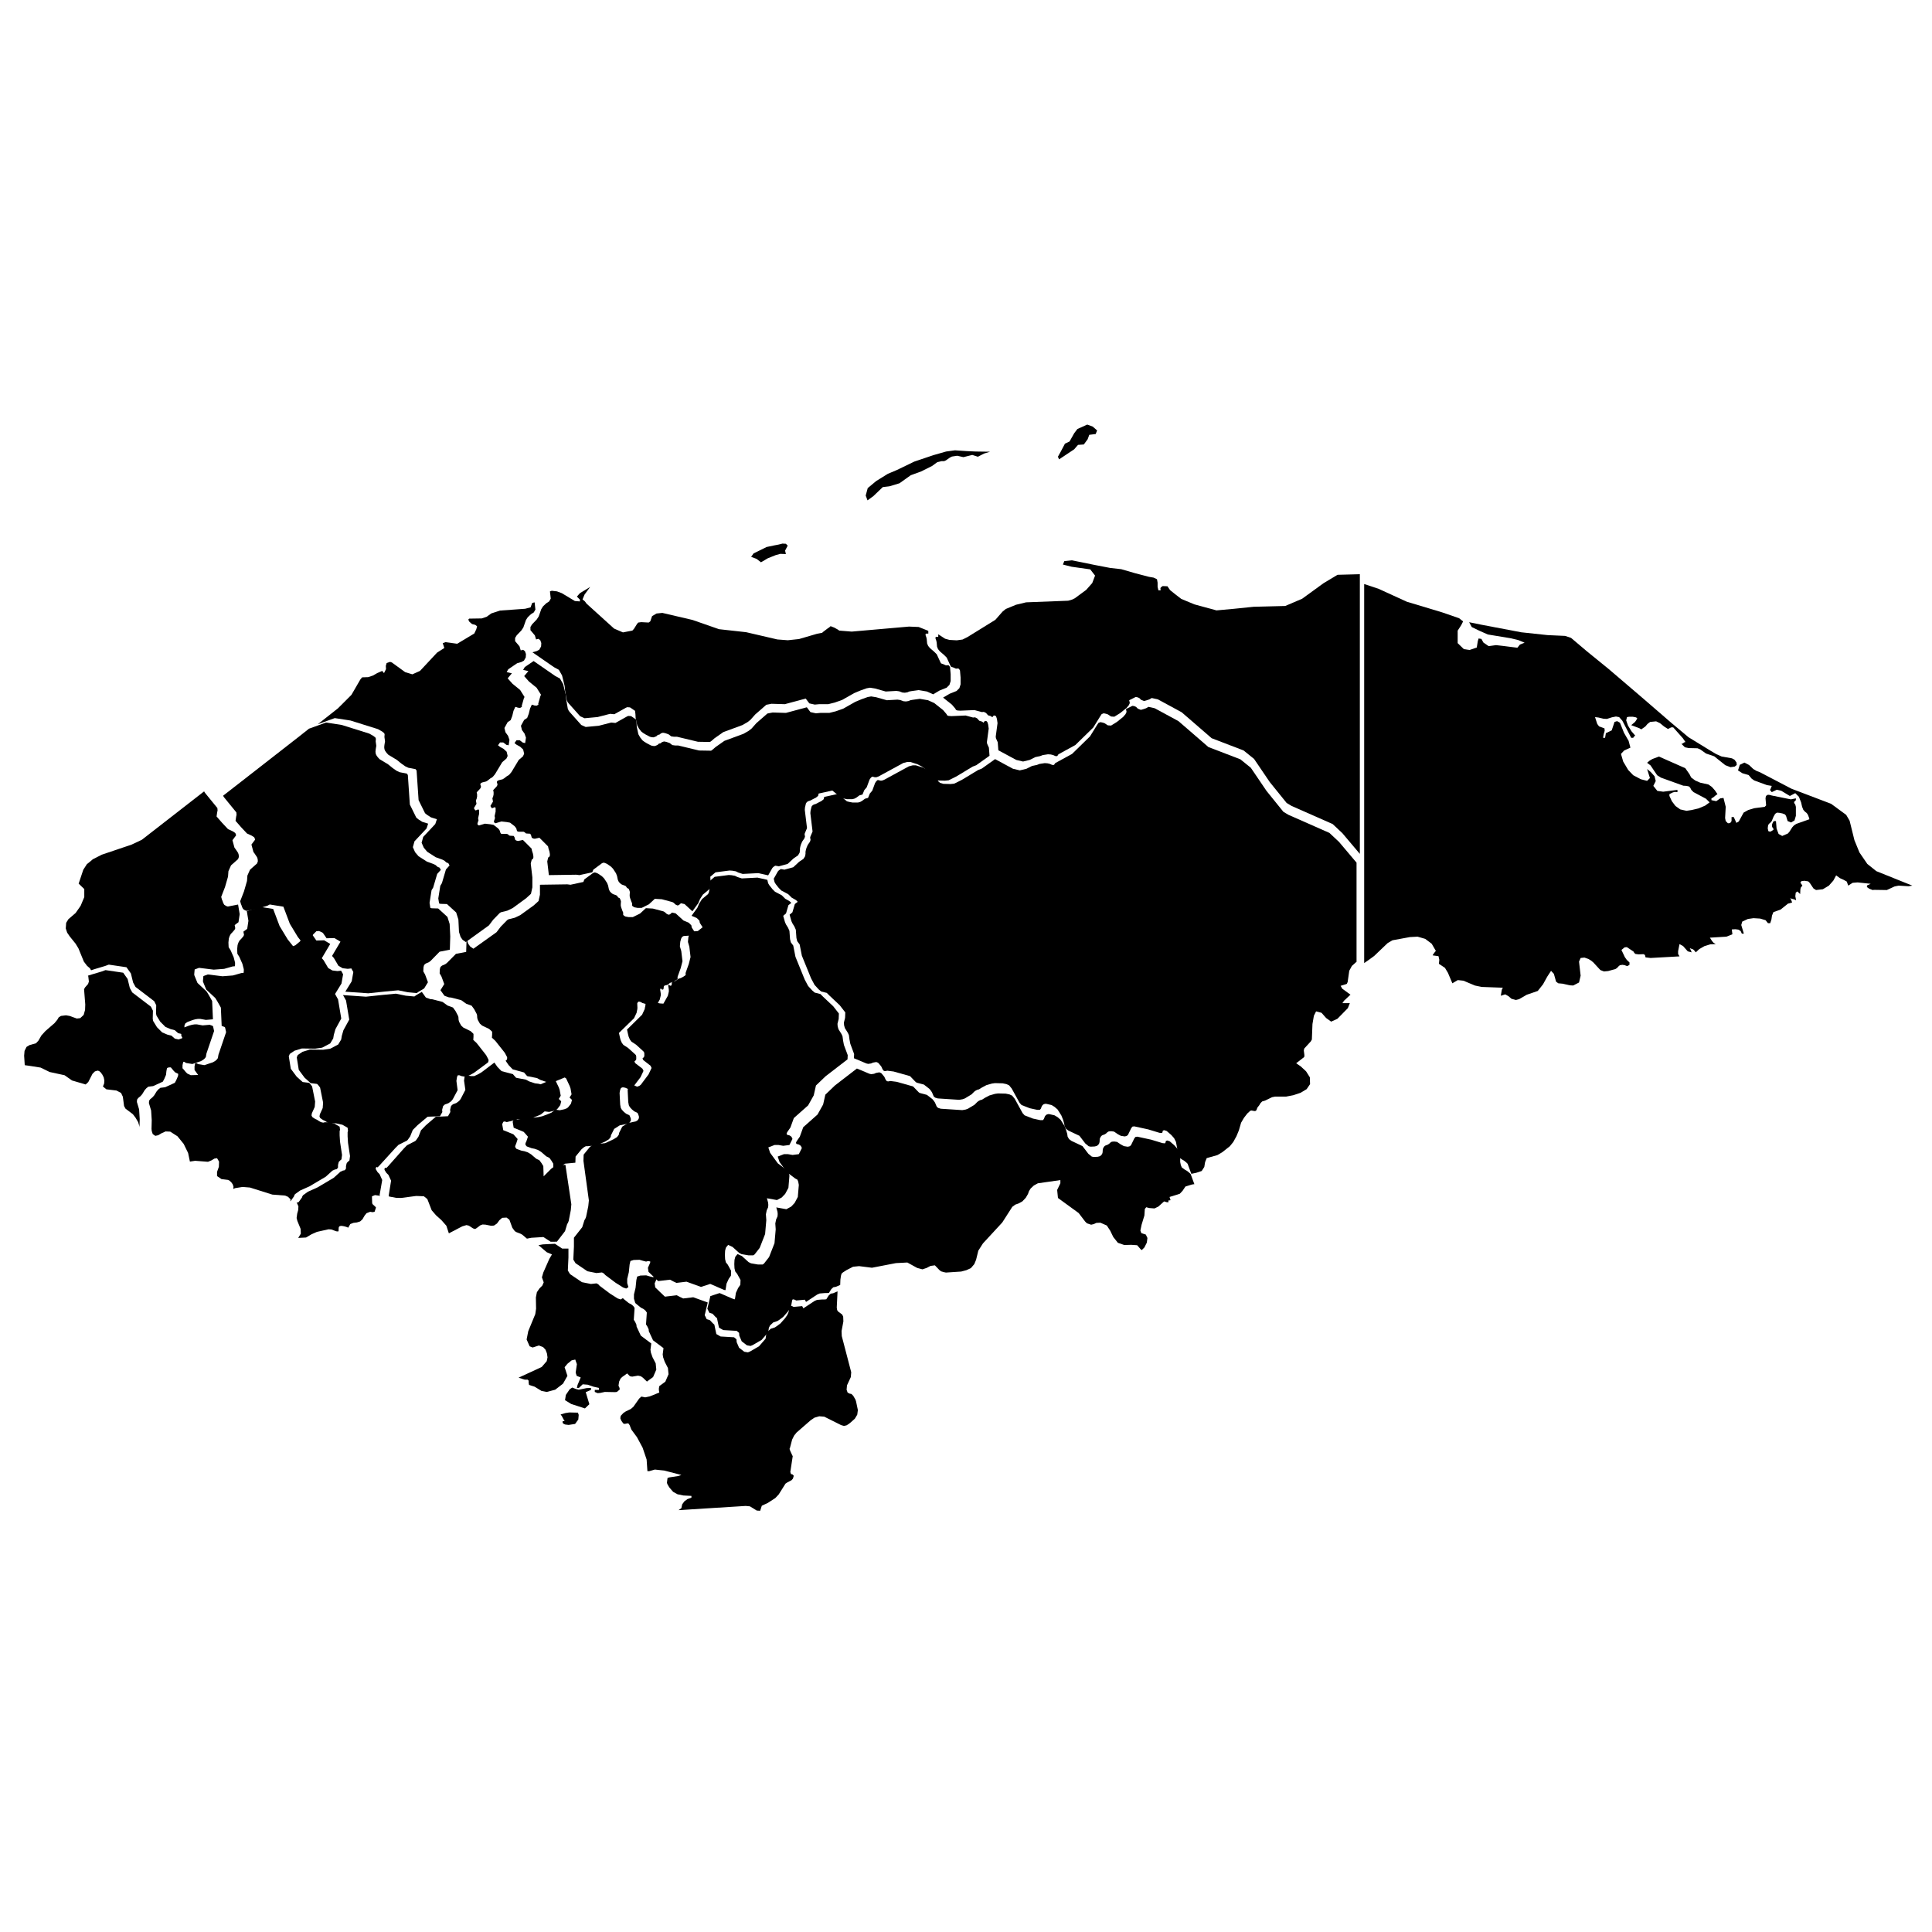 <?xml version="1.0" encoding="UTF-8"?>
<svg id="Capa_1" xmlns="http://www.w3.org/2000/svg" baseProfile="tiny" version="1.2" viewBox="0 0 8192 8192">
  <!-- Generator: Adobe Illustrator 29.5.1, SVG Export Plug-In . SVG Version: 2.1.0 Build 141)  -->
  <path id="HNOC" d="M372.3,4137.28l18.74-5.95,40.08-11.95,16.18-5.95,75.04,11.06,18.74,26.41,9.39,38.36,10.23,18.74,79.27,60.53,8.51,17.06-.84,34.08,1.72,9.39,16.18,26.41,22.18,22.18,22.18,9.39,17.06,4.28,14.51,12.79,15.34,3.39,12.79-4.28,3.39-1.72-.84-4.28-3.39-4.28v-5.11l-.84-15.34,4.28-10.23,9.39-5.95,20.46-7.67,11.95-3.39,11.06-1.72h10.23l23.85,4.28,29.85-2.56,11.95,4.28,2.56,2.56,4.28,19.62-32.41,95.5-2.56,14.51-4.28,5.95-6.84,5.95-10.23,5.95-35.8,11.95-26.41-4.28-8.51-5.11h-2.56l-1.72,2.56-2.56,11.95v15.34l15.34,21.29-31.52.84-14.51-6.84-6.84-6.84-11.95-14.51h-8.51l-7.67,2.56-2.56,12.79-1.72,16.18-7.67,17.9-5.95,11.06-40.91,18.74-20.46,2.56-7.67,5.95-7.67,8.51-11.06,17.9-7.67,8.51-8.51,6.84-5.11,6.84-.84,10.23,9.39,31.52,2.56,40.91-.84,34.96-.84-5.95-5.11-16.18-11.06-18.74-11.06-14.51-31.52-23.85-5.95-11.06-5.11-39.19-7.67-16.18-19.62-10.23-42.63-5.11-14.51-11.95,5.11-12.79.84-12.79-2.56-12.79-5.95-11.95-6.84-9.39-6.84-5.95-6.84-1.72-11.06,3.39-10.23,10.23-17.9,34.96-11.06,10.23-57.98-17.06-31.52-22.18-63.09-13.62-38.36-18.74-48.59-7.67-18.74-2.56-2.56-40.08,1.72-20.46,8.51-17.06,12.79-7.67,27.29-7.67,10.23-11.06,12.79-22.18,17.06-18.74,38.36-33.24,11.95-14.51,5.95-10.23,9.39-5.95,21.29-2.56,15.34,2.56,30.69,11.06,14.51-1.72,14.51-13.62,5.95-21.29.84-23.02-5.11-64.77,4.28-7.67,12.79-14.51,3.39-10.23-2.56-22.18-1.72-2.56h0l-.23.09v.02Z"/>
  <path id="HNLE" d="M642.52,4784.7l.84-34.96-2.56-40.91-9.39-31.52.84-10.23,5.11-6.84,8.51-6.84,7.67-8.51,11.06-17.9,7.67-8.51,7.67-5.95,20.46-2.56,40.91-18.74,5.95-11.06,7.67-17.9,1.72-16.18,2.56-12.79,7.67-2.56h8.51l11.95,14.51,6.84,6.84,14.51,6.84,31.52-.84-15.34-21.29v-15.34l2.56-11.95,1.72-2.56h2.56l8.51,5.11,26.41,4.28,35.8-11.95,10.23-5.95,6.84-5.95,4.28-5.95,2.56-14.51,32.41-95.5-4.28-19.62-2.56-2.56-11.95-4.28-3.39-77.6-15.34-27.29-8.51-13.62-38.36-35.8-13.62-33.24v-5.11l1.72-18.74,18.74-6.84,62.21,7.67,44.31-3.39,35.8-10.23,9.39-.84.84-7.67v-7.67l-5.95-23.02-12.79-28.97-8.51-13.62-.84-19.62,1.72-17.06,3.39-10.23,5.11-9.39,6.84-6.84,9.39-11.06,2.56-5.95-2.56-13.62,16.18-11.95,5.11-34.08-6.84-40.91,44.31-13.62,9.39-5.11,57.98,9.39,27.29,72.48,34.08,56.26,23.02,28.97,9.39-3.39,19.62-16.18,12.79-20.46,13.62-13.62,11.06-.84,13.62,5.95,3.39,2.56,15.34,22.18,33.24-.84,25.57,15.34-35.8,60.53,7.67,8.51,19.62,33.24,17.9,10.23,21.29,2.56,15.34-1.72,8.51,15.34-6.84,39.19-27.29,44.31,12.79,23.02,13.62,80.99-24.73,45.19-6.84,23.85-2.56,15.34-12.79,21.29-34.08,17.9-29.85,4.28-56.26-.84-30.69,9.39-20.46,13.62-4.28,10.23,8.51,52.86,24.73,33.24,25.57,23.02,27.29,3.39,4.28,4.28,8.51,11.06,12.79,63.93-1.72,23.02-11.95,26.41-1.72,9.39,3.39,6.84,5.95,4.28,6.84,4.28,7.67,3.39,7.67,5.11,7.67,4.28,5.95,1.72,5.11.84,5.95-1.72h13.62l27.29,5.95,22.18,12.79,1.72,13.62-1.72,5.11v17.9l1.72,27.29,8.51,56.26-2.56,18.74-4.28,3.39-6.84,6.84-1.72,5.95-1.72,7.67v10.23l-3.39,5.11-3.39,2.56-5.95.84-11.06,5.11-28.13,25.57-69.04,40.91-40.08,17.9-21.29,15.34-3.39,5.95-.84,3.39-13.62,18.74-2.56,1.72v-.84l.84-2.56.84-4.28-11.06-11.06-11.95-5.11-54.54-4.28-94.61-29.85-31.52-2.56-31.52,5.11-7.67,3.39v-2.56l.84-6.84-3.39-10.23-5.95-8.51-8.51-7.67-5.95-2.56-27.29-3.39-18.74-12.79v-17.9l7.67-21.29.84-22.18-8.51-14.51-11.06,1.72-12.79,7.67-14.51,5.95-54.54-4.28-22.18,3.39-7.67-36.64-18.74-38.36-26.41-32.41-30.69-19.62-19.62-.84-17.06,7.67-14.51,8.51-11.95,2.56-11.06-7.67-4.28-13.62-.84-10.23h0l.08-.09.04.06Z"/>
  <path id="HNIN" d="M1264.3,5097.97l2.56-1.72,13.62-18.74.84-3.39,3.39-5.95,21.29-15.34,40.08-17.9,69.04-40.91,28.13-25.57,11.06-5.11,5.95-.84,3.39-2.56,3.39-5.11v-10.23l1.72-7.67,1.72-5.95,6.84-6.84,4.28-3.39,2.56-18.74-8.51-56.26-1.72-27.29v-17.9l1.72-5.11-1.72-13.62-22.18-12.79-27.29-5.95h-13.62l-5.95,1.72-5.11-.84-5.95-1.72-7.67-4.28-7.67-5.11-7.67-3.39-6.84-4.28-5.95-4.28-3.39-6.84,1.72-9.39,11.95-26.41,1.72-23.02-12.79-63.93-8.51-11.06-4.28-4.28-27.29-3.39-25.57-23.02-24.73-33.24-8.51-52.86,4.28-10.23,20.46-13.62,30.69-9.39,56.26.84,29.85-4.28,34.08-17.9,12.79-21.29,2.56-15.34,6.84-23.85,24.73-45.19-13.62-80.99-12.79-23.02,97.17,6.84,72.48-7.67,54.54-5.11,41.75,8.51,36.64,3.39,8.51-5.95,23.02-13.62,17.06,23.85,6.84,2.56,11.95,4.28,9.39.84,42.63,11.06,21.29,15.34,23.02,8.51,11.06,15.34,10.23,19.62,1.72,5.11.84,12.79,2.56,8.51,8.51,15.34,9.39,8.51,29.85,14.51,7.67,6.84,5.11,5.11v12.79l-.84,12.79,14.51,13.62,40.08,51.14,9.39,17.9.84,4.28-.84,4.28-.84,3.39-5.11,4.28-55.42,40.91-15.34,8.51-15.34,6.84h-12.79l-9.39-1.72-8.51-3.39h-6.84l-3.39,6.84-2.56,17.06,5.11,39.19-20.46,38.36-6.84,8.51-11.95,8.51-14.51,5.11-7.67,6.84-4.28,16.18.84,9.39-10.23,17.9-51.98,1.72-42.63,35.8-20.46,20.46-11.06,27.29-10.23,14.51-3.39,3.39-35.8,17.9-12.79,12.79-68.21,75.04-7.67,7.67-4.28-1.72-3.39,3.39v5.95l7.67,12.79,8.51,8.51,11.06,24.73-11.06,63.93,1.72,2.56v.84l-2.56-.84-18.74-2.56-12.79,5.11v4.28l.84,25.57,2.56,4.28,11.06,10.23,2.56,3.39-5.95,17.9-8.51,1.72-10.23-1.72-15.34,5.95-7.67,9.39-5.11,8.51-4.28,7.67-10.23,9.39-13.62,4.28-14.51,1.72-13.62,5.11-8.51,15.34-8.51-3.39-9.39-2.56-10.23-1.72-7.67.84-4.28,4.28-.84,7.67v7.67l-1.72,3.39-8.51-.84-20.46-7.67-11.95-.84-49.42,11.06-23.02,10.23-23.02,13.62-33.24,1.72,11.06-17.9-.84-20.46-13.62-33.24-3.39-12.79,2.56-18.74,4.28-15.34.84-15.34-5.95-13.62-1.72-3.39,5.11.84,1.72-.84h0l-.18-.15h0Z"/>
  <path id="HNLP" d="M1649.8,5073.72v-.84s-1.76-2.54-1.76-2.54l10.25-64.06-11.37-24.59-8.62-8.4-7.83-12.69-.08-5.95,3.35-3.43,4.3,1.67,7.57-7.77,67.26-75.89,12.63-12.95,35.57-18.35,3.35-3.43,10.05-14.64,10.72-27.43,20.2-20.72,42.18-36.33,51.95-2.38,10-18.03-.96-9.38,4.08-16.23,7.58-6.94,14.44-5.29,11.84-8.66,6.73-8.6,19.97-38.61-5.6-39.12,2.34-17.09,3.3-6.88,6.84-.09,8.55,3.28,9.41,1.6,12.79-.16,15.25-7.03,15.23-8.7,54.9-41.61,13.03,18.58,17.28,17.68,48.76,13.01,1.75,2.54,11.22,12.65,3.4.8,38.45,7.19,13.72,7.5,24.84,8.2,13.64,1.55,10.26,2.43,55.13-23.72,6,4.2,15.76,33.04,3.52,10.19,4.59,24.67-8.34,13.73,10.36,10.1-4.08,16.23-11.76,15.49-5.06,4.34-11.01,4.42-19.56,4.53-18.77-2.32-16.02,12.99-11.88,5.26-26.28,10.56-15.3,3.58-19.59,2.81-25.59-1.4-45.89,11.64-7.7-2.46-5.11.06-2.53,2.59-4.17,8.56,4.6,25.51,42.85,17.36,18.16,20.23-6.58,20.54-2.5,5.14-1.64,5.97,1.78,5.09,4.34,5.06,20.56,7.41,12.82,2.4,14.57,4.93,13.73,8.34,21.52,18.47,13.71,6.67,8.66,11.84,7.83,12.69,1.39,43.46,32.01-31.93,16.03-12.15,44.25-4.84,25.14,167.64-2.25,24.76-8.82,45.3-3.28,8.55-3.33,5.15-9.01,29.97-34.4,44.75-26.41.33-30.95-20.07-51.1,3.2-18.7,3.63-19.83-16.81-7.72-4.18-17.14-6.62-6.89-4.19-10.41-14.38-12.38-33.93-12.07-9.24-18.73,1.08-11.82,10.38-10.06,13.75-12.68,8.67-11.94.99-23.91-4.81-12.8-.68-9.35,3.51-16.03,12.15-5.91,3.46-8.54-2.45-18.05-11.72-6.86-1.63-3.4-.8-17.83,5.34-56.72,29.69-10.64-32.28-20.76-23.59-23.29-21-18.17-21.06-18.5-47.52-14.66-11.77-32.43-1.31-64.67,8.49-20.47-.58-29.92-5.57h0l.05.24.02.03Z"/>
  <path id="HNVA" d="M2283.32,5279.76l18.74-3.39,51.14-2.56,30.69,20.46h26.41v37.52l-2.56,55.42,9.39,15.34,50.31,34.08,38.36,7.67,23.02-2.56,4.28,1.72,5.95,4.28,3.39,4.28,44.31,33.24,32.41,20.46,12.79,4.28,9.39-5.95,2.56,3.39,22.18,17.9,10.23,5.11,8.51,6.84,5.95,8.51-3.39,50.31,5.95,9.39,5.11,11.06.84,8.51,17.9,38.36,44.31,33.24-3.39,26.41,1.72,11.95,6.84,19.62,13.62,26.41,2.56,26.41-13.62,31.52-25.57,18.74v.84l-17.9-17.06-8.51-5.95-11.95-2.56-24.73,4.28-9.39-1.72-11.95-11.95-21.29,15.34-6.84,6.84-5.95,12.79-2.56,17.06,4.28,9.39.84,6.84-11.95,10.23-7.67.84-43.47-.84-19.62,4.28-11.06.84-11.95-5.11v-8.51h17.9v-8.51l-23.02-5.11-24.73-8.51-21.29-1.72-16.18,15.34h-8.51l2.56-11.95,13.62-32.41-17.06-6.84-4.28-13.62,5.11-35.8-6.84-19.62-15.34,3.39-17.9,14.51-11.95,14.51,11.95,36.64-18.74,33.24-33.24,25.57-35.8,9.39-22.18-4.28-28.97-17.9-23.85-7.67-1.72-9.39v-8.51l-4.28-4.28h-11.95l-8.51-2.56-17.9-5.95,98.05-45.19,21.29-24.73,3.39-16.18-2.56-17.06-5.95-15.34-10.23-11.06-17.9-6.84-26.41,8.51-12.79-5.11-12.79-28.97,6.84-34.96,29.85-72.48,3.39-23.02-.84-47.75,4.28-22.18,11.06-16.18,11.95-11.95,5.95-13.62-7.67-21.29,5.95-20.46,25.57-57.98,11.06-18.74-22.18-9.39-34.96-29.85h0l.09.05v-.03ZM2450.42,5989.9l3.39,9.39-1.72,19.62-13.62,18.74-27.29,4.28-14.51-1.72-5.95-2.56-5.11-4.28v-7.67h8.51l-4.28-6.84-7.67-14.51-5.11-6.84,20.46-5.95,16.18-2.56,36.64.84h0l.1.05h-.02ZM2441.03,5889.29l12.79,3.39,33.24-6.84,18.74-.84v8.51l-22.18,9.39,15.34,51.14-18.74,17.9-57.98-18.74-26.41-16.18,3.39-22.18,16.18-23.85,11.06-7.67,14.51,5.95h.05v.02Z"/>
  <path id="HNOL" d="M5751.8,4078.65l-2.56,1.72-17.06,15.34-11.06,20.46-6.84,47.75-3.39,7.67-6.84,2.56-19.62,5.95,6.84,11.95,34.96,25.57-27.29,25.57-6.84,10.23h31.52l-1.72,4.28-6.84,17.06-44.31,45.19-26.41,11.95-21.29-15.34-19.62-22.18-23.02-5.95-9.39,18.74-5.95,34.96-2.56,65.65-4.28,7.67-28.13,30.69-1.72,8.51,2.56,19.62-.84,7.67-34.08,26.41,19.62,13.62,22.18,20.46,16.18,25.57.84,28.97-14.51,21.29-25.57,15.34-30.69,10.23-30.69,5.95h-46.87l-12.79,2.56-29.85,14.51-11.95,3.39-6.84,6.84-5.11,8.51-8.51,11.06-3.39,9.39-3.39,4.28-5.11.84-13.62-2.56-5.11,1.72-11.95,11.06-14.51,18.74-11.95,20.46-9.39,32.41-10.23,24.73-13.62,24.73-14.51,17.9-32.41,25.57-20.46,11.95-45.19,12.79-6.84,17.06-3.39,20.46-11.06,17.06-23.02,7.67-20.46,4.28-.84-.84-15.34-41.75-5.11-5.11-9.39-7.67-10.23-5.95-12.79-9.39-4.28-10.23-2.56-12.79v-14.51l-5.11-27.29-7.67-15.34-11.95-13.62-19.62-17.06-10.23-3.39-5.95,1.72-2.56,9.39-3.39.84-8.51-.84-47.75-14.51-58.81-12.79-7.67.84-5.11,5.95-14.51,29.85-5.95,4.28-7.67,1.72-16.18-2.56-12.79-6.84-16.18-11.06-11.95-1.72-10.23.84-5.95,3.39-4.28,4.28-5.95,4.28-12.79,5.11-4.28,4.28-2.56,4.28-2.56,5.95-.84,13.62-1.72,5.95-3.39,5.11-5.95,5.11-9.39,2.56-17.06.84-8.51-1.72-14.51-11.95-24.73-32.41-46.87-22.18-10.23-7.67-5.95-10.23-1.72-11.95-5.11-17.06-6.84-17.06-16.18-25.57-12.79-11.06-12.79-7.67-22.18-5.11h-5.11l-5.95,1.72-4.28,3.39-3.39,4.28-4.28,11.06-4.28,5.11h-11.06l-31.52-6.84-34.96-13.62-8.51-9.39-33.24-60.53-11.06-13.62-11.06-5.11-16.18-3.39-32.41-.84-12.79,1.72-23.85,6.84-17.9,9.39-13.62,8.51-6.84,1.72-6.84,3.39-5.95,4.28-11.95,11.95-28.13,17.06-9.39,3.39-14.51,2.56-91.22-5.95-11.06-3.39-5.95-5.11-7.67-17.9-5.95-8.51-5.11-5.95-23.02-17.9-28.97-7.67-5.11-2.56-24.73-25.57-69.93-19.62-26.41-3.39-8.51,1.72-5.95-.84-5.11-5.95-5.95-12.79-11.95-14.51-5.95-3.39-4.28-.84-13.62,2.56-3.39,1.72-4.28,1.72-11.95,1.72-7.67-1.72-52.86-22.18.84-17.9-16.18-43.47-3.39-17.9-2.56-18.74-4.28-9.39-12.79-20.46-3.39-11.95-.84-11.06,5.11-20.46.84-23.02-23.85-30.69-42.63-40.08-11.95-11.95-23.85-5.95-11.06-9.39-17.06-18.74-14.51-27.29-39.19-96.34-9.39-47.75-10.23-13.62-3.39-13.62-2.56-34.96-5.95-13.62-8.51-13.62-4.28-9.39-7.67-27.29,11.95-10.23,10.23-34.96,11.95-9.39-2.56-3.39-5.11-4.28-17.9-10.23-14.51-14.51-28.97-15.34-11.06-11.06-12.79-16.18-5.11-8.51-3.39-14.51,17.9-31.52,4.28-4.28,7.67-5.11,5.95.84,9.39,1.72,37.52-10.23,24.73-23.02,18.74-12.79,6.84-11.06,1.72-10.23v-8.51l1.72-8.51,2.56-8.51,5.11-11.95,9.39-13.62,2.56-7.67-.84-5.11-.84-5.11.84-3.39,9.39-22.18-9.39-77.6.84-10.23,4.28-17.9,4.28-5.11,5.11-3.39,8.51-2.56,17.9-9.39,4.28-1.72,11.06-8.51,2.56-10.23,57.98-12.79,38.36,31.52,10.23,2.56,13.62,2.56h23.02l9.39-2.56,7.67-4.28,12.79-9.39,12.79-3.39,7.67-18.74,10.23-11.95,11.95-32.41,5.11-7.67,5.95-5.11,5.11.84,5.95,1.72h6.84l9.39-3.39,104.84-57.09,16.18-4.28h13.62l29.85,9.39,17.9,9.39,15.34,11.06,11.95,10.23,10.23,11.06,5.95,8.51,3.39,7.67,7.67,6.84,14.51,4.28,29.85.84,16.18-1.72,32.41-16.18,69.04-41.75,15.34-5.95,56.26-40.08,75.88,40.91,28.97,6.84,28.13-6.84,23.85-11.95,20.46-4.28,11.06-4.28,22.18-3.39,11.95.84,10.23,2.56,9.39,4.28h7.67l5.11-7.67,71.6-39.19,75.88-74.16,30.69-49.42,5.11-7.67,8.51-3.39,8.51,1.72,8.51,2.56,14.51,9.39,13.62.84,24.73-15.34,26.41-21.29,10.23-11.95,4.28-9.39-2.56-11.95,27.29-13.62,6.84.84,8.51,3.39,7.67,7.67,12.79,5.11,9.39-2.56,12.79-4.28,10.23-5.95,26.41,5.95,100.61,54.54,127.02,109.96,135.53,51.98,44.31,35.8,66.48,98.05,71.6,88.66,21.29,12.79,173.89,76.71,40.91,38.36,74.16,87.83v421.14h0l-.19-.27v-.06Z"/>
  <path id="HNGD" d="M5784.34,4083.3v-1606.91l61.37,20.46,119.35,54.54,150.03,45.19,71.6,24.73,17.06,13.62-7.67,15.34-15.34,23.85v52.86l26.41,25.57,23.85,3.39,30.69-10.23,4.28-26.41,3.39-11.95,11.95,1.72,8.51,15.34,22.18,15.34,31.52-4.28,29.85,3.39,60.53,7.67,11.06-13.62,19.62-7.67-26.41-11.06-31.52-7.67-98.05-16.18-36.64-16.18-31.52-15.34-11.06-20.46,50.31,10.23,170.49,32.41,111.68,11.95,74.16,3.39,25.57,8.51,67.37,57.09,91.22,74.16,134.69,115.07,131.3,113.4,73.32,61.37,94.61,57.98,23.02,13.62,23.02,10.23,43.47,7.67,11.06,5.95,8.51,11.95.84,10.23-8.51,6.84-17.9,2.56-22.18-8.51-46.87-37.52-34.96-11.95-23.85-17.06-11.95-5.11-37.52-.84-16.18-3.39-14.51-14.51,5.95-1.72,5.11-4.28,5.95-1.72-11.06-16.18-40.91-46.03h-8.51l-13.62,6.84-16.18-10.23-17.9-14.51-16.18-7.67-25.57,2.56-11.06,8.51-9.39,11.06-17.06,11.95-8.51-5.11-34.08-12.79,16.18-13.62,5.95-8.51,3.39-7.67-5.95-3.39-13.62-2.56h-14.51l-9.39,1.72-3.39,13.62,7.67,22.18,14.51,23.85,16.18,18.74-3.39,2.56-.84.84-1.72,1.72-2.56,4.28h-8.51l-37.52-72.48-13.62-15.34-13.62-2.56-17.06,3.39-21.29,6.84-14.51-.84-21.29-5.11-14.51-1.72,9.39,28.97,7.67,10.23,23.02,8.51.84,10.23-4.28,14.51-2.56,15.34h8.51l3.39-19.62,24.73-11.95,11.95-35.8,11.06-3.39,11.95,6.84,17.06,42.63,19.62,34.08,7.67,28.97-26.41,11.95-13.62,14.51,9.39,32.41,21.29,35.8,21.29,22.18,32.41,17.06,26.41,6.84,11.95-11.95-11.95-38.36,16.18,13.62,15.34,17.06,5.11,20.46-10.23,20.46,17.06,21.29,24.73,3.39,60.53-7.67v9.39l-11.95-.84-8.51,2.56-13.62,6.84v7.67l10.23,22.18,15.34,20.46,20.46,14.51,26.41,5.95,22.18-3.39,28.97-6.84,28.13-11.95,18.74-13.62-15.34-15.34-52.86-28.13-9.39-9.39-4.28-8.51-5.11-5.95-11.06-2.56-13.62-.84-94.61-34.08-16.18-10.23-28.13-41.75-14.51-11.06,11.06-9.39,11.95-6.84,27.29-10.23,111.68,49.42,17.9,25.57,6.84,13.62,17.06,12.79,21.29,9.39,34.96,7.67,14.51,10.23,12.79,14.51,11.06,16.18-8.51,5.95-10.23,8.51-6.84,3.39v7.67l20.46,4.28,17.06-11.95,13.62-1.72,9.39,37.52-2.56,47.75,2.56,12.79,9.39,9.39,9.39-.84,5.95-8.51v-17.06h9.39l11.06,24.73,10.23-5.95,20.46-37.52,19.62-11.06,25.57-7.67,44.31-5.95,5.95-5.95-2.56-29.85,1.72-10.23,8.51-5.11,7.67.84,9.39,2.56,80.16,16.18,21.29-4.28v7.67l-7.67,7.67.84,5.11,4.28,5.95,2.56,9.39v38.36l-5.95,19.62-14.51,8.51-14.51-5.95-6.84-22.18-4.28-5.95-11.06-4.28-12.79-2.56-10.23-.84-7.67,5.11-6.84,11.95-7.67,18.74-5.95,6.84-5.11,4.28-4.28,5.95-1.72,13.62,2.56,11.95,7.67,2.56,8.51-4.28,6.84-5.95-6.84-10.23-.84-8.51,2.56-7.67,5.11-8.51h9.39l2.56,31.52,8.51,23.02,15.34,8.51,23.85-10.23,6.84-7.67,11.95-18.74,6.84-7.67,10.23-6.84,55.42-19.62-.84-5.11-5.11-13.62-5.11-7.67-7.67-5.95-6.84-7.67-5.11-12.79-4.28-18.74-9.39-23.85-15.34-15.34-23.02,11.95-36.64-22.18-18.74-4.28-21.29,10.23-7.67-9.39,2.56-4.28,5.11-12.79-20.46-3.39-53.7-19.62-11.06-7.67-12.79-15.34-26.41-7.67-18.74-11.95,7.67-23.85,19.62-9.39,19.62,10.23,17.9,17.06,14.51,8.51,13.62,5.11,133.86,69.93,167.94,63.93,63.93,46.87,14.51,24.73,20.46,82.71,21.29,51.98,33.24,48.59,38.36,30.69,152.59,61.37-16.18,2.56-41.75-2.56-17.06,3.39-33.24,15.34-54.54-.84-5.11.84-15.34-5.95-9.39-6.84.84-6.84,15.34-6.84-55.42-5.95-21.29,1.72-18.74,11.95-5.95-17.06-13.62-7.67-15.34-6.84-16.18-11.95-11.95,22.18-18.74,21.29-25.57,15.34-28.97,3.39-11.06-6.84-15.34-23.02-6.84-6.84-16.18-2.56-12.79,1.72-4.28,5.95,8.51,12.79-6.84,8.51-1.72,7.67-.84,19.62-11.95-11.06-6.84,5.11-1.72,15.34,3.39,17.06-6.84-3.39-18.74-5.11,3.39,4.28,3.39,8.51,1.72,5.11-17.9,5.11-30.69,24.73-30.69,11.06-5.95,14.51-2.56,17.06-5.11,15.34h-9.39l-10.23-12.79-23.02-6.84-28.13-1.72-23.85,3.39-23.85,11.06-4.28,14.51,11.06,36.64h-8.51l-5.11-11.06-9.39-5.95-12.79-1.72-15.34.84,2.56,20.46-25.57,10.23-69.93,4.28,9.39,14.51,5.95,6.84,9.39,5.95-23.02.84-24.73,7.67-22.18,12.79-14.51,13.62-7.67-9.39-4.28-3.39-5.11-1.72-8.51-3.39,5.95,11.95,1.72,5.95-16.18-4.28-19.62-22.18-15.34-8.51-5.95,29.85v11.95l5.95,10.23-122.74,6.84-21.29-2.56-2.56-10.23-5.95-3.39-21.29.84-12.79-1.72-5.11-4.28-3.39-5.95-28.13-18.74-9.39.84-13.62,11.06,14.51,30.69,8.51,11.95,11.06,10.23v10.23l-8.51,5.11-5.11-.84-5.95-2.56-10.23-1.72-11.06,1.72-6.84,5.95-5.11,5.95-6.84,4.28-30.69,8.51-17.9,1.72-15.34-5.95-29.85-32.41-9.39-7.67-11.06-6.84-17.06-5.95-16.18,1.72-6.84,15.34,6.84,59.65-6.84,28.97-24.73,12.79-14.51-.84-29.85-6.84-18.74-1.72-9.39-6.84-9.39-33.24-11.95-12.79-16.18,24.73-17.9,32.41-22.18,28.13-46.87,16.18-32.41,18.74-13.62,3.39-18.74-5.11-12.79-11.06-13.62-7.67-18.74,5.95,4.28-25.57,4.28-8.51-90.38-3.39-28.13-5.95-48.59-20.46-23.85-2.56-23.02,13.62-18.74-44.31-12.79-21.29-25.57-17.06,1.72-17.06-3.39-15.34-24.73-3.39.84-2.56,9.39-12.79,3.39-3.39-17.9-30.69-27.29-20.46-32.41-9.39-32.41,1.72-74.16,13.62-20.46,11.95-57.09,54.54-22.18,16.18-19.62,13.62h0l-.42.08h.06Z"/>
  <path id="HNEP" d="M3633.68,4530.8l52.86,22.18,7.67,1.72,11.95-1.72,4.28-1.72,3.39-1.72,13.62-2.56,4.28.84,5.95,3.39,11.95,14.51,5.95,12.79,5.11,5.95,5.95.84,8.51-1.72,26.41,3.39,69.93,19.62,24.73,25.57,5.11,2.56,28.97,7.67,23.02,17.9,5.11,5.95,5.95,8.51,7.67,17.9,5.95,5.11,11.06,3.39,91.22,5.95,14.51-2.56,9.39-3.39,28.13-17.06,11.95-11.95,5.95-4.28,6.84-3.39,6.84-1.72,13.62-8.51,17.9-9.39,23.85-6.84,12.79-1.72,32.41.84,16.18,3.39,11.06,5.11,11.06,13.62,33.24,60.53,8.51,9.39,34.96,13.62,31.52,6.84h11.06l4.28-5.11,4.28-11.06,3.39-4.28,4.28-3.39,5.95-1.72h5.11l22.18,5.11,12.79,7.67,12.79,11.06,16.18,25.57,6.84,17.06,5.11,17.06,1.72,11.95,5.95,10.23,10.23,7.67,46.87,22.18,24.73,32.41,14.51,11.95,8.51,1.72,17.06-.84,9.39-2.56,5.95-5.11,3.39-5.11,1.72-5.95.84-13.62,2.56-5.95,2.56-4.28,4.28-4.28,12.79-5.11,5.95-4.28,4.28-4.28,5.95-3.39,10.23-.84,11.95,1.72,16.18,11.06,12.79,6.84,16.18,2.56,7.67-1.72,5.95-4.28,14.51-29.85,5.11-5.95,7.67-.84,58.81,12.79,47.75,14.51,8.51.84,3.39-.84,2.56-9.39,5.95-1.72,10.23,3.39,19.62,17.06,11.95,13.62,7.67,15.34,5.11,27.29v14.51l2.56,12.79,4.28,10.23,12.79,9.39,10.23,5.95,9.39,7.67,5.11,5.11,15.34,41.75.84.84-11.06,1.72-27.29,8.51-11.95,17.9-11.95,12.79-43.47,13.62,4.28,13.62-4.28.84h-3.39l-1.72,1.72.84,5.95h-7.67l-11.06-3.39-24.73,22.18-16.18,7.67-22.18-1.72-12.79-3.39-5.95,7.67-1.72,27.29-11.95,39.19-5.11,24.73,4.28,11.06,18.74,5.95,6.84,14.51-2.56,19.62-10.23,20.46-8.51,8.51-2.56,2.56-.84-.84-2.56-.84-16.18-18.74-25.57-1.72-28.97.84-27.29-9.39-19.62-24.73-12.79-26.41-14.51-22.18-27.29-11.95-17.06.84-11.06,5.11-11.06,2.56-17.9-5.95-7.67-7.67-27.29-35.8-87.83-63.93-3.39-34.08,13.62-28.13v-13.62l-95.5,13.62-17.06,9.39-13.62,12.79-6.84,11.06-4.28,11.95-9.39,16.18-14.51,15.34-15.34,8.51-14.51,5.11-12.79,9.39-42.63,66.48-81.83,88.66-19.62,30.69-9.39,38.36-7.67,18.74-14.51,17.06-18.74,8.51-22.18,5.95-64.77,4.28-8.51-1.72-11.95-3.39-6.84-5.11-19.62-20.46-18.74,2.56-16.18,8.51-17.9,5.95-22.18-5.95-41.75-23.02-48.59,2.56-101.45,19.62-54.54-6.84-25.57,2.56-28.13,14.51-14.51,9.39-5.95,5.11-2.56,8.51-2.56,17.06-.84,23.02h-.84l-17.9,7.67-10.23,1.72-8.51,7.67-10.23,16.18-8.51.84h-9.39l-21.29,1.72-10.23,4.28-47.75,31.52-5.11-9.39-36.64,3.39-5.95-3.39-8.51-1.72-2.56,4.28-4.28,23.02-5.11,11.95-9.39,13.62-19.62,22.18-13.62,10.23-10.23,6.84-17.9,5.95-13.62,12.79-5.11,10.23-2.56,18.74-28.13,32.41-38.36,22.18-8.51,3.39-15.34-2.56-22.18-17.06-10.23-23.85-.84-11.95-10.23-8.51-57.09-3.39-17.9-10.23-3.39-15.34-5.11-24.73-7.67-6.84-11.06-11.95-13.62-4.28-8.51-17.06,12.79-53.7,39.19-12.79,58.81,25.57,5.95.84.84-5.11,3.39-22.18,9.39-20.46,9.39-13.62.84-20.46-14.51-26.41-7.67-9.39-3.39-13.62-.84-17.9.84-17.9,2.56-10.23,1.72-4.28,8.51-10.23,18.74,8.51,28.13,25.57,10.23,5.11,29.85,5.11h19.62l5.95-4.28,21.29-27.29,23.02-58.81,5.11-58.81-1.72-24.73,3.39-17.06,5.95-12.79.84-10.23-.84-9.39-5.11-18.74,42.63,7.67,20.46-11.06,14.51-15.34,13.62-25.57,4.28-51.14-2.56-13.62-3.39-8.51-9.39-5.11-34.08-25.57-32.41-44.31-7.67-23.02,26.41-10.23h17.06l19.62,3.39,26.41-3.39,12.79-25.57-1.72-5.11-4.28-5.95-6.84-4.28-10.23-2.56-1.72-5.11,2.56-5.95,13.62-19.62,14.51-40.08,60.53-53.7,23.85-42.63,9.39-41.75,40.91-39.19,92.94-71.6h0l.2.22v-.02Z"/>
  <path id="HNCH" d="M2795.5,5878.2v-.84l25.57-18.74,13.62-31.52-2.56-26.41-13.62-26.41-6.84-19.62-1.72-11.95,3.39-26.41-44.31-33.24-17.9-38.36-.84-8.51-5.11-11.06-5.95-9.39,3.39-50.31-5.95-8.51-8.51-6.84-10.23-5.11-22.18-17.9-2.56-3.39-5.11-17.06v-17.9l6.84-28.13,3.39-33.24,3.39-14.51,13.62-4.28,24.73-.84,14.51,4.28,13.62,3.39,5.95-1.72h6.84l5.11,1.72-.84,5.11-9.39,21.29,2.56,17.06,23.85,23.02,17.06,16.18,50.31-5.95,14.51,7.67,12.79,5.95,42.63-5.11,61.37,22.18-12.79,53.7,8.51,17.06,13.62,4.28,11.06,11.95,7.67,6.84,5.11,24.73,3.39,15.34,17.9,10.23,57.09,3.39,10.23,8.51.84,11.95,10.23,23.85,22.18,17.06,15.34,2.56,8.51-3.39,38.36-22.18,28.13-32.41,2.56-18.74,5.11-10.23,13.62-12.79,17.9-5.95,10.23-6.84,13.62-10.23,19.62-22.18,9.39-13.62,5.11-11.95,4.28-23.02,2.56-4.28,8.51,1.72,5.95,3.39,36.64-3.39,5.11,9.39,47.75-31.52,10.23-4.28,21.29-1.72h9.39l8.51-.84,10.23-16.18,8.51-7.67,10.23-1.72,17.9-7.67h.84l-3.39,68.21,1.72,11.06,5.11,6.84,5.11,3.39,11.06,8.51,4.28,8.51.84,20.46-7.67,40.91.84,21.29,40.08,153.43-1.72,20.46-16.18,34.96-1.72,18.74,4.28,11.95,7.67,4.28,8.51,1.72,7.67,7.67,9.39,16.18,2.56,7.67,7.67,36.64-2.56,19.62-10.23,17.06-17.06,15.34-8.51,6.84-9.39,5.95-11.06,2.56-11.95-3.39-71.6-35.8-21.29-1.72-20.46,5.95-16.18,11.06-59.65,51.98-10.23,12.79-8.51,17.06-9.39,35.8-1.72,3.39,2.56,7.67,9.39,20.46,1.72,2.56-10.23,67.37,2.56,8.51,7.67,2.56,4.28,5.11-3.39,11.95-5.95,6.84-17.9,9.39-7.67,5.11-28.97,46.03-14.51,15.34-31.52,20.46-25.57,11.95-6.84,21.29-14.51-.84-28.97-17.9-17.9-1.72-285.56,17.9h.84l11.95-8.51,3.39-16.18,9.39-12.79,12.79-9.39,17.06-5.95v-7.67l-34.08-1.72-24.73-5.11-18.74-10.23-16.18-18.74-7.67-12.79-2.56-6.84,2.56-20.46,7.67-2.56,38.36-5.95,12.79-4.28-72.48-18.74-40.08-4.28-23.85,6.84h-7.67l-3.39-49.42-17.06-50.31-23.85-44.31-23.85-32.41-7.67-19.62-1.72-1.72-3.39-5.11-6.84.84-8.51,1.72-5.95-1.72-8.51-11.95-4.28-10.23,1.72-10.23,11.06-11.95,10.23-6.84,21.29-10.23,11.06-9.39,24.73-34.96,9.39-8.51,16.18,3.39,19.62-4.28,40.08-16.18-1.72-10.23v-7.67l1.72-8.51h0l-.06-.03.05.06Z"/>
  <path id="HNCR" d="M1347.84,3070.62l85.27-67.32,57.09-57.09,37.52-64.77,7.67-9.39,25.57-.84,20.46-6.84,17.9-10.23,21.29-9.39,7.67,9.39,8.51-17.06-.84-13.62,3.39-11.95,14.51-5.11,7.67,2.56,56.26,40.91,30.69,9.39,32.41-14.51,72.48-77.6,30.69-19.62-6.84-20.46,11.95-4.28,49.42,6.84,72.48-43.47,8.51-17.9,3.39-12.79-7.67-5.95-13.62-3.39-11.06-9.39-5.11-9.39,4.28-4.28,52.86-.84,20.46-6.84,20.46-14.51,36.64-11.95,106.56-7.67,23.02-5.95,6.84-18.74,10.23-2.56,3.39,30.69-6.84,11.95-11.95,7.67-13.62,12.79-7.67,11.95-11.06,31.52-8.51,12.79-19.62,20.46-6.84,11.06v13.62l18.74,22.18,5.11,17.06,10.23-2.56,7.67,5.95,4.28,11.95-.84,14.51-7.67,13.62-11.06,5.95-17.9,5.11-37.52,25.57-6.84,11.95,22.18,5.11-17.9,21.29,20.46,23.02,32.41,26.41,18.74,29.85-2.56,4.28-9.39,33.24.84,4.28-7.67,4.28-9.39-.84-6.84-2.56-4.28-.84-7.67,17.06-5.11,21.29-6.84,17.9-12.79,8.51-13.62,24.73,4.28,17.9,11.06,15.34,5.95,17.06-3.39,23.02-9.39-1.72-13.62-10.23h-13.62l-8.51,11.95,8.51,6.84,15.34,8.51,12.79,11.95,4.28,17.9-5.11,11.06-17.9,15.34-30.69,51.14-8.51,10.23-5.11,4.28-5.11,2.56-11.95,9.39-6.84,4.28-17.06,4.28-5.95,3.39-1.72,4.28.84,3.39,1.72,4.28v5.11l-3.39,5.95-14.51,15.34,1.72,8.51v9.39l-1.72,8.51-3.39,8.51,2.56,13.62-11.06,18.74,5.95,9.39,4.28-.84,7.67-3.39,3.39,1.72.84,1.72v15.34l-4.28,18.74,1.72,8.51-4.28,12.79v5.11l5.95,4.28,25.57-7.67,23.02,2.56,13.62,2.56,18.74,14.51,5.11,5.95,3.39,5.95.84,5.11,3.39,5.95,6.84.84h18.74l5.11,2.56,4.28,4.28,4.28.84,14.51.84,3.39,5.11,3.39,11.95,6.84,3.39,5.95.84,19.62-4.28,36.64,36.64,1.72,8.51,4.28,13.62,1.72,10.23v5.95l-1.72,5.11-5.11,3.39-2.56,9.39-1.72,7.67,6.84,57.98v42.63l-5.95,27.29-20.46,18.74-57.09,41.75-23.02,11.06-27.29,6.84-5.11,3.39-27.29,28.13-17.9,23.85-98.05,70.76-13.62-9.39-8.51-11.95-6.84-21.29-2.56-52.86-9.39-29.85-39.19-35.8-27.29-.84-5.95-1.72-3.39-21.29,8.51-53.7,6.84-11.06,17.06-57.98,15.34-17.06-5.11-9.39-8.51-3.39-8.51-7.67-8.51-4.28-28.13-10.23-35.8-23.02-14.51-17.06-9.39-21.29,6.84-24.73,51.14-54.54,6.84-20.46-24.73-7.67-16.18-10.23-9.39-7.67-27.29-55.42-8.51-125.3-4.28-5.95-30.69-5.95-12.79-5.95-17.06-11.95-18.74-15.34-36.64-22.18-7.67-8.51-5.95-8.51-2.56-6.84-.84-7.67.84-9.39,2.56-15.34-.84-6.84-1.72-11.95.84-11.06-1.72-5.11-8.51-6.84-17.9-10.23-116.79-36.64-66.48-10.23-70.76,25.57h-.84v.15l-.08.02Z"/>
  <path id="HNSB" d="M1464.07,4205.11l27.29-44.31,6.84-39.19-8.51-15.34-15.34,1.72-21.29-2.56-17.9-10.23-19.62-33.24-7.67-8.51,35.8-60.53-25.57-15.34-33.24.84-15.34-22.18-3.39-2.56-13.62-5.95-11.06.84-13.62,13.62-12.79,20.46-19.62,16.18-9.39,3.39-23.02-28.97-34.08-56.26-27.29-72.48-57.98-9.39-9.39,5.11-44.31,13.62-43.47,8.51-7.67-2.56-7.67-5.11-4.28-7.67-2.56-7.67-2.56-5.95-3.39-11.95,16.18-41.75,12.79-44.31,1.72-23.02,11.06-24.73,29.85-26.41,3.39-9.39-.84-9.39-2.56-7.67-10.23-15.34-5.11-6.84-8.51-31.52,15.34-20.46-.84-4.28-2.56-5.95-10.23-6.84-20.46-9.39-25.57-27.29-23.02-26.41,2.56-17.9,1.72-7.67-.84-10.23-52.86-64.77-3.39-5.95,107.4-83.55,108.28-84.39,108.28-84.39,40.91-32.41h.84l70.76-25.57,66.48,10.23,116.79,36.64,17.9,10.23,8.51,6.84,1.72,5.11-.84,11.06,1.72,11.95.84,6.84-2.56,15.34-.84,9.39.84,7.67,2.56,6.84,5.95,8.51,7.67,8.51,36.64,22.18,18.74,15.34,17.06,11.95,12.79,5.95,30.69,5.95,4.28,5.95,8.51,125.3,27.29,55.42,9.39,7.67,16.18,10.23,24.73,7.67-6.84,20.46-51.14,54.54-6.84,24.73,9.39,21.29,14.51,17.06,35.8,23.02,28.13,10.23,8.51,4.28,8.51,7.67,8.51,3.39,5.11,9.39-15.34,17.06-17.06,57.98-6.84,11.06-8.51,53.7,3.39,21.29,5.95,1.72,27.29.84,39.19,35.8,9.39,29.85,2.56,52.86-1.72,56.26-43.47,8.51-38.36,39.19-6.84,5.11-13.62,5.95-6.84,5.95-2.56,9.39-.84,17.9,7.67,13.62,11.95,32.41-16.18,26.41-23.02,13.62-8.51,5.95-36.64-3.39-41.75-8.51-54.54,5.11-72.48,7.67-97.17-6.84h0l-.18.13.04.05Z"/>
  <path id="HNCP" d="M386.25,4114.03l-5.11-8.51-11.95-10.23-13.62-17.9-23.02-56.26-11.95-19.62-24.73-30.69-11.06-16.18-5.95-17.9,1.72-23.85,9.39-15.34,30.69-26.41,11.95-17.06,9.39-13.62,15.34-36.64v-34.08l-23.85-23.02,19.62-58.81,15.34-23.85,17.06-13.62,7.67-6.84,38.36-19.62,126.18-42.63,43.47-20.46,156.87-121.91,107.4-83.55,3.39,5.95,52.86,64.77.84,10.23-1.72,7.67-2.56,17.9,23.02,26.41,25.57,27.29,20.46,9.39,10.23,6.84,2.56,5.95.84,4.28-15.34,20.46,8.51,31.52,5.11,6.84,10.23,15.34,2.56,7.67.84,9.39-3.39,9.39-29.85,26.41-11.06,24.73-1.72,23.02-12.79,44.31-16.18,41.75,3.39,11.95,2.56,5.95,2.56,7.67,4.28,7.67,7.67,5.11,7.67,2.56,43.47-8.51,6.84,40.91-5.11,34.08-16.18,11.95,2.56,13.62-2.56,5.95-9.39,11.06-6.84,6.84-5.11,9.39-3.39,10.23-1.72,17.06.84,19.62,8.51,13.62,12.79,28.97,5.95,23.02v7.67l-.84,7.67-9.39.84-35.8,10.23-44.31,3.39-62.21-7.67-18.74,6.84-1.72,18.74v5.11l13.62,33.24,38.36,35.8,8.51,13.62,15.34,27.29,3.39,77.6-29.85,2.56-23.85-4.28h-10.23l-11.06,1.72-11.95,3.39-20.46,7.67-9.39,5.95-4.28,10.23.84,15.34v5.11l3.39,4.28.84,4.28-3.39,1.72-12.79,4.28-15.34-3.39-14.51-12.79-17.06-4.28-22.18-9.39-22.18-22.18-16.18-26.41-1.72-9.39.84-34.08-8.51-17.06-79.27-60.53-10.23-18.74-9.39-38.36-18.74-26.41-75.04-11.06-16.18,5.95-40.08,11.95-18.74,5.95h0l.08-.04h-.01Z"/>
  <path id="HNCL" d="M5765.74,3620.31l-74.16-87.83-40.91-38.36-173.89-76.71-21.29-12.79-71.6-88.66-66.48-98.05-44.31-35.8-135.53-51.98-127.02-109.96-100.61-54.54-26.41-5.95-10.23,5.95-12.79,4.28-9.39,2.56-12.79-5.11-7.67-7.67-8.51-3.39-6.84-.84-27.29,13.62,2.56,11.95-4.28,9.39-10.23,11.95-26.41,21.29-24.73,15.34-13.62-.84-14.51-9.39-8.51-2.56-8.51-1.72-8.51,3.39-5.11,7.67-30.69,49.42-75.88,74.16-71.6,39.19-5.11,7.67h-7.67l-9.39-4.28-10.23-2.56-11.95-.84-22.18,3.39-11.06,4.28-20.46,4.28-23.85,11.95-28.13,6.84-28.97-6.84-75.88-40.91-2.56-34.08-7.67-17.06-.84-6.84,7.67-57.09-2.56-17.9-3.39-10.23-3.39-3.39-5.95-.84-2.56,1.72-2.56,3.39-.84,1.72h-1.72l-1.72-1.72-3.39-1.72-2.56-1.72-4.28-.84-3.39-.84-3.39-2.56-4.28-5.11-3.39-3.39-3.39-1.72-3.39-1.72-2.56-.84-7.67.84-31.52-8.51-59.65,2.56-12.79-.84-5.95-2.56-2.56-5.11-14.51-17.06-37.52-29.85,27.29-16.18,29.85-11.95,11.95-11.95,5.11-16.18v-28.97l-2.56-29.85-2.56-4.28-4.28-4.28-8.51.84-4.28-.84-6.84-3.39-11.95-4.28-3.39-6.84-14.51-31.52-11.06-11.06-17.9-15.34-7.67-9.39-4.28-10.23-1.72-18.74-1.72-7.67-2.56-6.84-.84-4.28.84-3.39,2.56-.84h8.51v-11.06l28.97,18.74,18.74,5.11,30.69,1.72,24.73-3.39,20.46-10.23,118.51-73.32,30.69-34.96,13.62-11.06,43.47-17.9,42.63-10.23,178.16-6.84,15.34-4.28,12.79-5.95,48.59-35.8,25.57-28.97,11.95-31.52-20.46-26.41-78.44-11.06-37.52-9.39,5.95-14.51,32.41-3.39,96.34,19.62,66.48,12.79,46.03,5.11,58.81,17.06,58.81,15.34,19.62,3.39,14.51,6.84,2.56,14.51v17.9l3.39,14.51h9.39l-.84-9.39,2.56-3.39,3.39-2.56,3.39-2.56,20.46.84,11.06,16.18,22.18,17.9,25.57,19.62,55.42,23.02,93.78,25.57,64.77-5.95,92.94-9.39,133.86-3.39,71.6-30.69,90.38-65.65,59.65-35.8,94.61-2.56v1185.82h0l-.19-.23h.05Z"/>
  <path id="HNAT" d="M2257.72,2765.81l17.9-5.11,11.06-5.95,7.67-13.62.84-14.51-4.28-11.95-7.67-5.95-10.23,2.56-5.11-17.06-18.74-22.18v-13.62l6.84-11.06,19.62-20.46,8.51-12.79,11.06-31.52,7.67-11.95,13.62-12.79,11.95-7.67,6.84-11.95-3.39-30.69,7.67-2.56,22.18,2.56,20.46,7.67,55.42,33.24,21.29,1.72v-7.67l-12.79-12.79,12.79-14.51,43.47-26.41-23.85,32.41-8.51,20.46,10.23,8.51,6.84,9.39,116.79,105.73,37.52,16.18,40.08-7.67,6.84-7.67,12.79-20.46,5.11-5.95,12.79-1.72,31.52,1.72,6.84-5.11,7.67-22.18,18.74-11.06,24.73-2.56,127.86,29.85,112.52,39.19,115.07,12.79,132.13,30.69,44.31,3.39,47.75-5.11,75.88-22.18,22.18-4.28,3.39-3.39,21.29-16.18,4.28-2.56,6.84-5.95,15.34,5.95,15.34,8.51,5.95,4.28,52.86,4.28,242.97-21.29,40.91,1.72,38.36,15.34,2.56,1.72v11.06h-8.51l-2.56.84-.84,3.39.84,4.28,2.56,6.84,1.72,7.67,1.72,18.74,4.28,10.23,7.67,9.39,17.9,15.34,11.06,11.06,14.51,31.52,3.39,6.84,11.95,4.28,6.84,3.39,4.28.84,8.51-.84,4.28,4.28,2.56,4.28,2.56,29.85v28.97l-5.11,16.18-11.95,11.95-29.85,11.95-27.29,16.18-26.41-11.95-34.96-5.95-30.69,4.28-9.39,1.72-7.67,3.39-11.06,1.72-10.23-.84-13.62-5.11-11.95-1.72-45.19,2.56-45.19-12.79-21.29-3.39-14.51,2.56-26.41,9.39-26.41,11.06-51.14,28.97-31.52,11.06-27.29,6.84h-38.36l-18.74,1.72-23.02-5.11-15.34-20.46-88.66,23.85-56.26-1.72-22.18,4.28-46.87,40.91-20.46,23.02-11.95,9.39-22.18,12.79-80.99,29.85-37.52,26.41-12.79,11.06-5.95,4.28-51.14-.84-88.66-21.29h-12.79l-11.95-1.72-11.06-8.51-14.51-5.11-9.39-1.72-8.51,2.56-5.95,5.11-7.67,1.72-5.11,5.11-7.67,3.39-5.95,1.72-7.67-.84-6.84-1.72-17.9-9.39-11.06-6.84-7.67-5.95-9.39-11.95-7.67-13.62-6.84-32.41-.84-16.18-1.72-13.62-21.29-14.51-11.95-.84-5.95,2.56-48.59,27.29-17.9-1.72-52.86,13.62-55.42,5.11-18.74-8.51-49.42-55.42-4.28-5.95-3.39-7.67-6.84-40.08-1.72-18.74-11.06-45.19-13.62-23.85-20.46-11.06-91.22-63.09h0l-.18-.18-.04-.02Z"/>
  <path id="HNIB" d="M3332.32,2305.8l7.67,7.67-11.06,21.29,3.39,14.51-23.85-.84-18.74,5.11-34.08,13.62-28.97,17.06-18.74-14.51-23.02-8.51,10.23-14.51,55.42-27.29,32.41-6.84,17.9-3.39,17.06-4.28,14.51.84h0l-.14.05v.02ZM3670.75,2101.19l8.51-31.52,35.8-29.85,49.42-30.69,38.36-16.18,74.16-35.8,80.99-27.29,53.7-15.34,37.52-5.11,49.42,3.39,38.36,1.72,61.37.84-25.57,7.67-26.41,13.62-23.85-7.67-37.52,9.39-26.41-5.95-22.18,3.39-8.51,4.28-17.06,11.95-7.67,3.39h-11.06l-17.9,4.28-22.18,16.18-46.03,23.02-44.31,16.18-47.75,34.08-42.63,12.79-28.13,3.39-19.62,18.74-20.46,19.62-24.73,17.9-7.67-20.46h0l.04.04h0ZM4535.15,1871.88l19.62-34.96,13.62-17.9,41.75-18.74,23.02,8.51,18.74,16.18-5.95,15.34-27.29,3.39-6.84,18.74-16.18,22.18-24.73,1.72-16.18,18.74-63.93,42.63-5.11-11.06,12.79-23.02,17.06-32.41,19.62-9.39h0v.05h-.01Z"/>
  <path id="HNCM" d="M2143.88,4497.71l5.11-4.23.84-3.35.84-4.23-.84-4.23-9.39-17.69-40.08-50.55-14.51-13.46.84-12.64v-12.64l-5.11-5.05-7.67-6.76-29.85-14.34-9.39-8.41-8.51-15.16-2.56-8.41-.84-12.64-1.72-5.05-10.23-19.39-11.06-15.16-23.02-8.41-21.29-15.16-42.63-10.93-9.39-.83-11.95-4.23-6.84-2.53-17.06-23.57,16.18-26.1-11.95-32.03-7.67-13.46.84-17.69,2.56-9.28,6.84-5.88,13.62-5.88,6.84-5.05,38.36-38.73,43.47-8.41,1.72-55.61,6.84,21.04,8.51,11.81,13.62,9.28,98.05-69.94,17.9-23.57,27.29-27.8,5.11-3.35,27.29-6.76,23.02-10.93,57.09-41.26,20.46-18.52,5.95-26.97v-42.13l115.95-1.7,13.62,1.7,54.54-11.81,4.28-10.93,36.64-26.97,4.28-1.7,3.39-.83,5.95,1.7,7.67,3.35,16.18,10.93,9.39,9.28,12.79,19.39,4.28,10.93,3.39,15.99,2.56,5.88,2.56,4.23,5.95,5.88,5.95,4.23,11.95,4.23,5.11,2.53,5.11,7.58,6.84,3.35,3.39,7.58,1.72,5.88-.84,11.81v5.88l1.72,7.58,3.39,9.28,1.72,5.05,3.39,7.58v9.28l2.56,3.35,6.84,4.23,13.62,2.53h17.9l30.69-15.16,24.73-22.75,29.85,1.7,44.31,11.81,5.11,2.53,9.39,8.41,7.67,3.35,5.95-1.7,8.51-7.58,7.67,1.7,7.67,1.7,33.24,30.33,22.18,9.28,4.28,4.23,6.84,6.76,1.72,9.28,11.95,18.52-20.46,15.99-25.57,1.7-3.39,1.7-4.28,3.35-3.39,6.76-3.39,12.64-1.72,19.39,5.95,20.22,5.11,42.96-7.67,29.5-12.79,35.38-.84,5.05.84,1.7v2.53l-2.56,3.35-9.39,5.88-5.95,3.35-5.95,2.53-4.28.83-4.28,1.7-11.06,8.41-6.84,1.7-4.28.83-2.56,1.7-1.72,3.35-.84,8.41-1.72,3.35-4.28.83-2.56-1.7-1.72-1.7-1.72-1.7-1.72,1.7-.84,4.23,1.72,10.11.84,6.76v6.76l-4.28,17.69-18.74,32.85-13.62-.83-5.11-.83-5.11-1.7-4.28-1.7-1.72-2.53-.84-5.05-1.72-2.53h-11.95l-5.11-1.7-5.95-1.7-5.11-3.35-5.11-1.7-4.28-.83-4.28,2.53-2.56,5.05.84,19.39-.84,7.58-1.72,6.76-.84,5.88-11.06,23.57-63.93,62.36,4.28,19.39,2.56,10.11,5.11,11.81,6.84,9.28,19.62,12.64,28.97,26.1,4.28,4.23,1.72,5.88v12.64l-3.39,5.05-4.28,3.35,1.72,4.23,1.72,3.35,30.69,23.57,4.28,9.28-12.79,26.97-33.24,43.79-5.95,4.23-9.39,3.35-15.34-6.76-7.67-1.7h-5.11l-5.95,2.53-3.39,7.58-2.56,13.46,2.56,49.72,2.56,13.46,4.28,7.58,7.67,8.41,6.84,5.88,5.95,4.23,4.28,1.7,3.39,1.7,3.39,1.7,1.72,1.7,3.39,8.41,1.72,5.05v7.58l-5.11,8.41-8.51,5.05-33.24,6.76-23.85,15.16-13.62,26.97-.84,6.76-7.67,10.11-15.34,9.28-34.96,15.99-40.08,4.23h-7.67l-7.67,4.23-10.23,8.41-25.57,31.15-.84,26.1-44.31,4.23-16.18,11.81-32.41,31.15-.84-42.96-7.67-12.64-8.51-11.81-13.62-6.76-21.29-18.52-13.62-8.41-14.51-5.05-12.79-2.53-20.46-7.58-4.28-5.05-1.72-5.05,1.72-5.88,2.56-5.05,6.84-20.22-17.9-20.22-42.63-17.69-4.28-25.27,4.28-8.41,2.56-2.53h5.11l7.67,2.53,46.03-10.93,25.57,1.7,19.62-2.53,15.34-3.35,26.41-10.11,11.95-5.05,16.18-12.64,18.74,2.53,19.62-4.23,11.06-4.23,5.11-4.23,11.95-15.16,4.28-15.99-10.23-10.11,8.51-13.46-4.28-24.44-3.39-10.11-15.34-32.85-5.95-4.23-55.42,22.75-10.23-2.53-13.62-1.7-24.73-8.41-13.62-7.58-38.36-7.58-3.39-.83-11.06-12.64-1.72-2.53-48.59-13.46-17.06-17.69-12.79-18.52h0l-.09-.22h-.05Z"/>
  <path id="HNYO" d="M4195.8,3204.52l-56.26,40.08-15.34,5.95-69.04,41.75-32.41,16.18-16.18,1.72-29.85-.84-14.51-4.28-7.67-6.84-3.39-7.67-5.95-8.51-10.23-11.06-11.95-10.23-15.34-11.06-17.9-9.39-29.85-9.39h-13.62l-16.18,4.28-104.84,57.09-9.39,3.39h-6.84l-5.95-1.72-5.11-.84-5.95,5.11-5.11,7.67-11.95,32.41-10.23,11.95-7.67,18.74-12.79,3.39-12.79,9.39-7.67,4.28-9.39,2.56h-23.02l-13.62-2.56-10.23-2.56-38.36-31.52-57.98,12.79-2.56,10.23-11.06,8.51-4.28,1.72-17.9,9.39-8.51,2.56-5.11,3.39-4.28,5.11-4.28,17.9-.84,10.23,9.39,77.6-9.39,22.18-.84,3.39.84,5.11.84,5.11-2.56,7.67-9.39,13.62-5.11,11.95-2.56,8.51-1.72,8.51v8.51l-1.72,10.23-6.84,11.06-18.74,12.79-24.73,23.02-37.52,10.23-9.39-1.72-5.95-.84-7.67,5.11-4.28,4.28-17.9,31.52-41.75-9.39-66.48,3.39-18.74-5.95-10.23-5.11-14.51-2.56-11.95-.84-59.65,7.67-22.18,18.74.84,13.62-1.72,26.41-1.72,7.67-3.39,6.84-25.57,21.29-11.95,18.74-7.67,17.9-24.73,34.08-33.24-30.69-7.67-1.72-7.67-1.72-8.51,7.67-5.95,1.72-7.67-3.39-9.39-8.51-5.11-2.56-44.31-11.95-29.85-1.72-24.73,23.02-30.69,15.34h-17.9l-13.62-2.56-6.84-4.28-2.56-3.39v-9.39l-3.39-7.67-1.72-5.11-3.39-9.39-1.72-7.67v-5.95l.84-11.95-1.72-5.95-3.39-7.67-6.84-3.39-5.11-7.67-5.11-2.56-11.95-4.28-5.95-4.28-5.95-5.95-2.56-4.28-2.56-5.95-3.39-16.18-4.28-11.06-12.79-19.62-9.39-9.39-16.18-11.06-7.67-3.39-5.95-1.72-3.39.84-4.28,1.72-36.64,27.29-4.28,11.06-54.54,11.95-13.62-1.72-115.95,1.72-6.84-57.98,1.72-7.67,2.56-9.39,5.11-3.39,1.72-5.11v-5.95l-1.72-10.23-4.28-13.62-1.72-8.51-36.64-36.64-19.62,4.28-5.95-.84-6.84-3.39-3.39-11.95-3.39-5.11-14.51-.84-4.28-.84-4.28-4.28-5.11-2.56h-18.74l-6.84-.84-3.39-5.95-.84-5.11-3.39-5.95-5.11-5.95-18.74-14.51-13.62-2.56-23.02-2.56-25.57,7.67-5.95-4.28v-5.11l4.28-12.79-1.72-8.51,4.28-18.74v-15.34l-.84-1.72-3.39-1.72-7.67,3.39-4.28.84-5.95-9.39,11.06-18.74-2.56-13.62,3.39-8.51,1.72-8.51v-9.39l-1.72-8.51,14.51-15.34,3.39-5.95v-5.11l-1.72-4.28-.84-3.39,1.72-4.28,5.95-3.39,17.06-4.28,6.84-4.28,11.95-9.39,5.11-2.56,5.11-4.28,8.51-10.23,30.69-51.14,17.9-15.34,5.11-11.06-4.28-17.9-12.79-11.95-15.34-8.51-8.51-6.84,8.51-11.95h13.62l13.62,10.23,9.39,1.72,3.39-23.02-5.95-17.06-11.06-15.34-4.28-17.9,13.62-24.73,12.79-8.51,6.84-17.9,5.11-21.29,7.67-17.06,4.28.84,6.84,2.56,9.39.84,7.67-4.28-.84-4.28,9.39-33.24,2.56-4.28-18.74-29.85-32.41-26.41-20.46-23.02,17.9-21.29-22.18-5.11,6.84-11.95,37.52-25.57,91.22,63.09,20.46,11.06,13.62,23.85,11.06,45.19,1.72,18.74,6.84,40.08,3.39,7.67,4.28,5.95,49.42,55.42,18.74,8.51,55.42-5.11,52.86-13.62,17.9,1.72,48.59-27.29,5.95-2.56,11.95.84,21.29,14.51,1.72,13.62.84,16.18,6.84,32.41,7.67,13.62,9.39,11.95,7.67,5.95,11.06,6.84,17.9,9.39,6.84,1.72,7.67.84,5.95-1.72,7.67-3.39,5.11-5.11,7.67-1.72,5.95-5.11,8.51-2.56,9.39,1.72,14.51,5.11,11.06,8.51,11.95,1.72h12.79l88.66,21.29,51.14.84,5.95-4.28,12.79-11.06,37.52-26.41,80.99-29.85,22.18-12.79,11.95-9.39,20.46-23.02,46.87-40.91,22.18-4.28,56.26,1.72,88.66-23.85,15.34,20.46,23.02,5.11,18.74-1.72h38.36l27.29-6.84,31.52-11.06,51.14-28.97,26.41-11.06,26.41-9.39,14.51-2.56,21.29,3.39,45.19,12.79,45.19-2.56,11.95,1.72,13.62,5.11,10.23.84,11.06-1.72,7.67-3.39,9.39-1.72,30.69-4.28,34.96,5.95,26.41,11.95,37.52,29.85,14.51,17.06,2.56,5.11,5.95,2.56,12.79.84,59.65-2.56,31.52,8.51,7.67-.84,2.56.84,3.39,1.72,3.39,1.72,3.39,3.39,4.28,5.11,3.39,2.56,3.39.84,4.28.84,2.56,1.72,3.39,1.72,1.72,1.72h1.72l.84-1.72,2.56-3.39,2.56-1.72,5.95.84,3.39,3.39,3.39,10.23,2.56,17.9-7.67,57.09.84,6.84,7.67,17.06,2.56,34.08h0l.08.16h.04Z"/>
  <path id="HNFM" d="M2433.83,5247.77l34.96-44.31,9.39-29.85,3.39-5.11,3.39-8.51,9.39-45.19,2.56-24.73-23.02-167.94.84-26.41,25.57-31.52,10.23-8.51,7.67-4.28h7.67l40.08-4.28,34.96-16.18,15.34-9.39,7.67-10.23.84-6.84,13.62-27.29,23.85-15.34,33.24-6.84,8.51-5.11,5.11-8.51v-7.67l-1.72-5.11-3.39-8.51-1.72-1.72-3.39-1.72-3.39-1.72-4.28-1.72-5.95-4.28-6.84-5.95-7.67-8.51-4.28-7.67-2.56-13.62-2.56-50.31,2.56-13.62,3.39-7.67,5.95-2.56h5.11l7.67,1.72,15.34,6.84,9.39-3.39,5.95-4.28,33.24-44.31,12.79-27.29-4.28-9.39-30.69-23.85-1.72-3.39-1.72-4.28,4.28-3.39,3.39-5.11v-12.79l-1.72-5.95-4.28-4.28-28.97-26.41-19.62-12.79-6.84-9.39-5.11-11.95-2.56-10.23-4.28-19.62,63.93-63.09,11.06-23.85.84-5.95,1.72-6.84.84-7.67-.84-19.62,2.56-5.11,4.28-2.56,4.28.84,5.11,1.72,5.11,3.39,5.95,1.72,5.11,1.72h11.95l1.72,2.56.84,5.11,1.72,2.56,4.28,1.72,5.11,1.72,5.11.84,13.62.84,18.74-33.24,4.28-17.9v-6.84l-.84-6.84-1.72-10.23.84-4.28,1.72-1.72,1.72,1.72,1.72,1.72,2.56,1.72,4.28-.84,1.72-3.39.84-8.51,1.72-3.39,2.56-1.72,4.28-.84,6.84-1.72,11.06-8.51,4.28-1.72,4.28-.84,5.95-2.56,5.95-3.39,9.39-5.95,2.56-3.39v-2.56l-.84-1.72.84-5.11,12.79-35.8,7.67-29.85-5.11-43.47-5.95-20.46,1.72-19.62,3.39-12.79,3.39-6.84,4.28-3.39,3.39-1.72,25.57-1.72,20.46-16.18-11.95-18.74-1.72-9.39-6.84-6.84-4.28-4.28-22.18-9.39,24.73-34.08,7.67-17.9,11.95-18.74,25.57-21.29,3.39-6.84,1.72-7.67,1.72-26.41-.84-13.62,22.18-18.74,59.65-7.67,11.95.84,14.51,2.56,10.23,5.11,18.74,5.95,66.48-3.39,41.75,9.39,3.39,14.51,5.11,8.51,12.79,16.18,11.06,11.06,28.97,15.34,14.51,14.51,17.9,10.23,5.11,4.28,2.56,3.39-11.95,9.39-10.23,34.96-11.95,10.23,7.67,27.29,4.28,9.39,8.51,13.62,5.95,13.62,2.56,34.96,3.39,13.62,10.23,13.62,9.39,47.75,39.19,96.34,14.51,27.29,17.06,18.74,11.06,9.39,23.85,5.95,11.95,11.95,42.63,40.08,23.85,30.69-.84,23.02-5.11,20.46.84,11.06,3.39,11.95,12.79,20.46,4.28,9.39,2.56,18.74,3.39,17.9,16.18,43.47-.84,17.9-92.94,71.6-40.91,39.19-9.39,41.75-23.85,42.63-60.53,53.7-14.51,40.08-13.62,19.62-2.56,5.95,1.72,5.11,10.23,2.56,6.84,4.28,4.28,5.95,1.72,5.11-12.79,25.57-26.41,3.39-19.62-3.39h-17.06l-26.41,10.23,7.67,23.02,32.41,44.31,34.08,25.57,9.39,5.11,3.39,8.51,2.56,13.62-4.28,51.14-13.62,25.57-14.51,15.34-20.46,11.06-42.63-7.67,5.11,18.74.84,9.39-.84,10.23-5.95,12.79-3.39,17.06,1.72,24.73-5.11,58.81-23.02,58.81-21.29,27.29-5.95,4.28h-19.62l-29.85-5.11-10.23-5.11-28.13-25.57-18.74-8.51-8.51,10.23-1.72,4.28-2.56,10.23-.84,17.9.84,17.9,3.39,13.62,7.67,9.39,14.51,26.41-.84,20.46-9.39,13.62-9.39,20.46-3.39,22.18-.84,5.11-5.95-.84-58.81-25.57-39.19,12.79-61.37-22.18-42.63,5.11-12.79-5.95-14.51-7.67-50.31,5.95-17.06-16.18-23.85-23.02-2.56-17.06,9.39-21.29.84-5.11-5.11-1.72h-6.84l-5.95,1.72-13.62-3.39-14.51-4.28-24.73.84-13.62,4.28-3.39,14.51-3.39,33.24-6.84,28.13v17.9l5.11,17.06-9.39,5.95-12.79-4.28-32.41-20.46-44.31-33.24-3.39-4.28-5.95-4.28-4.28-1.72-23.02,2.56-38.36-7.67-50.31-34.08-9.39-15.34,2.56-55.42v-37.52h0l.15-.05.08.03Z"/>
</svg>